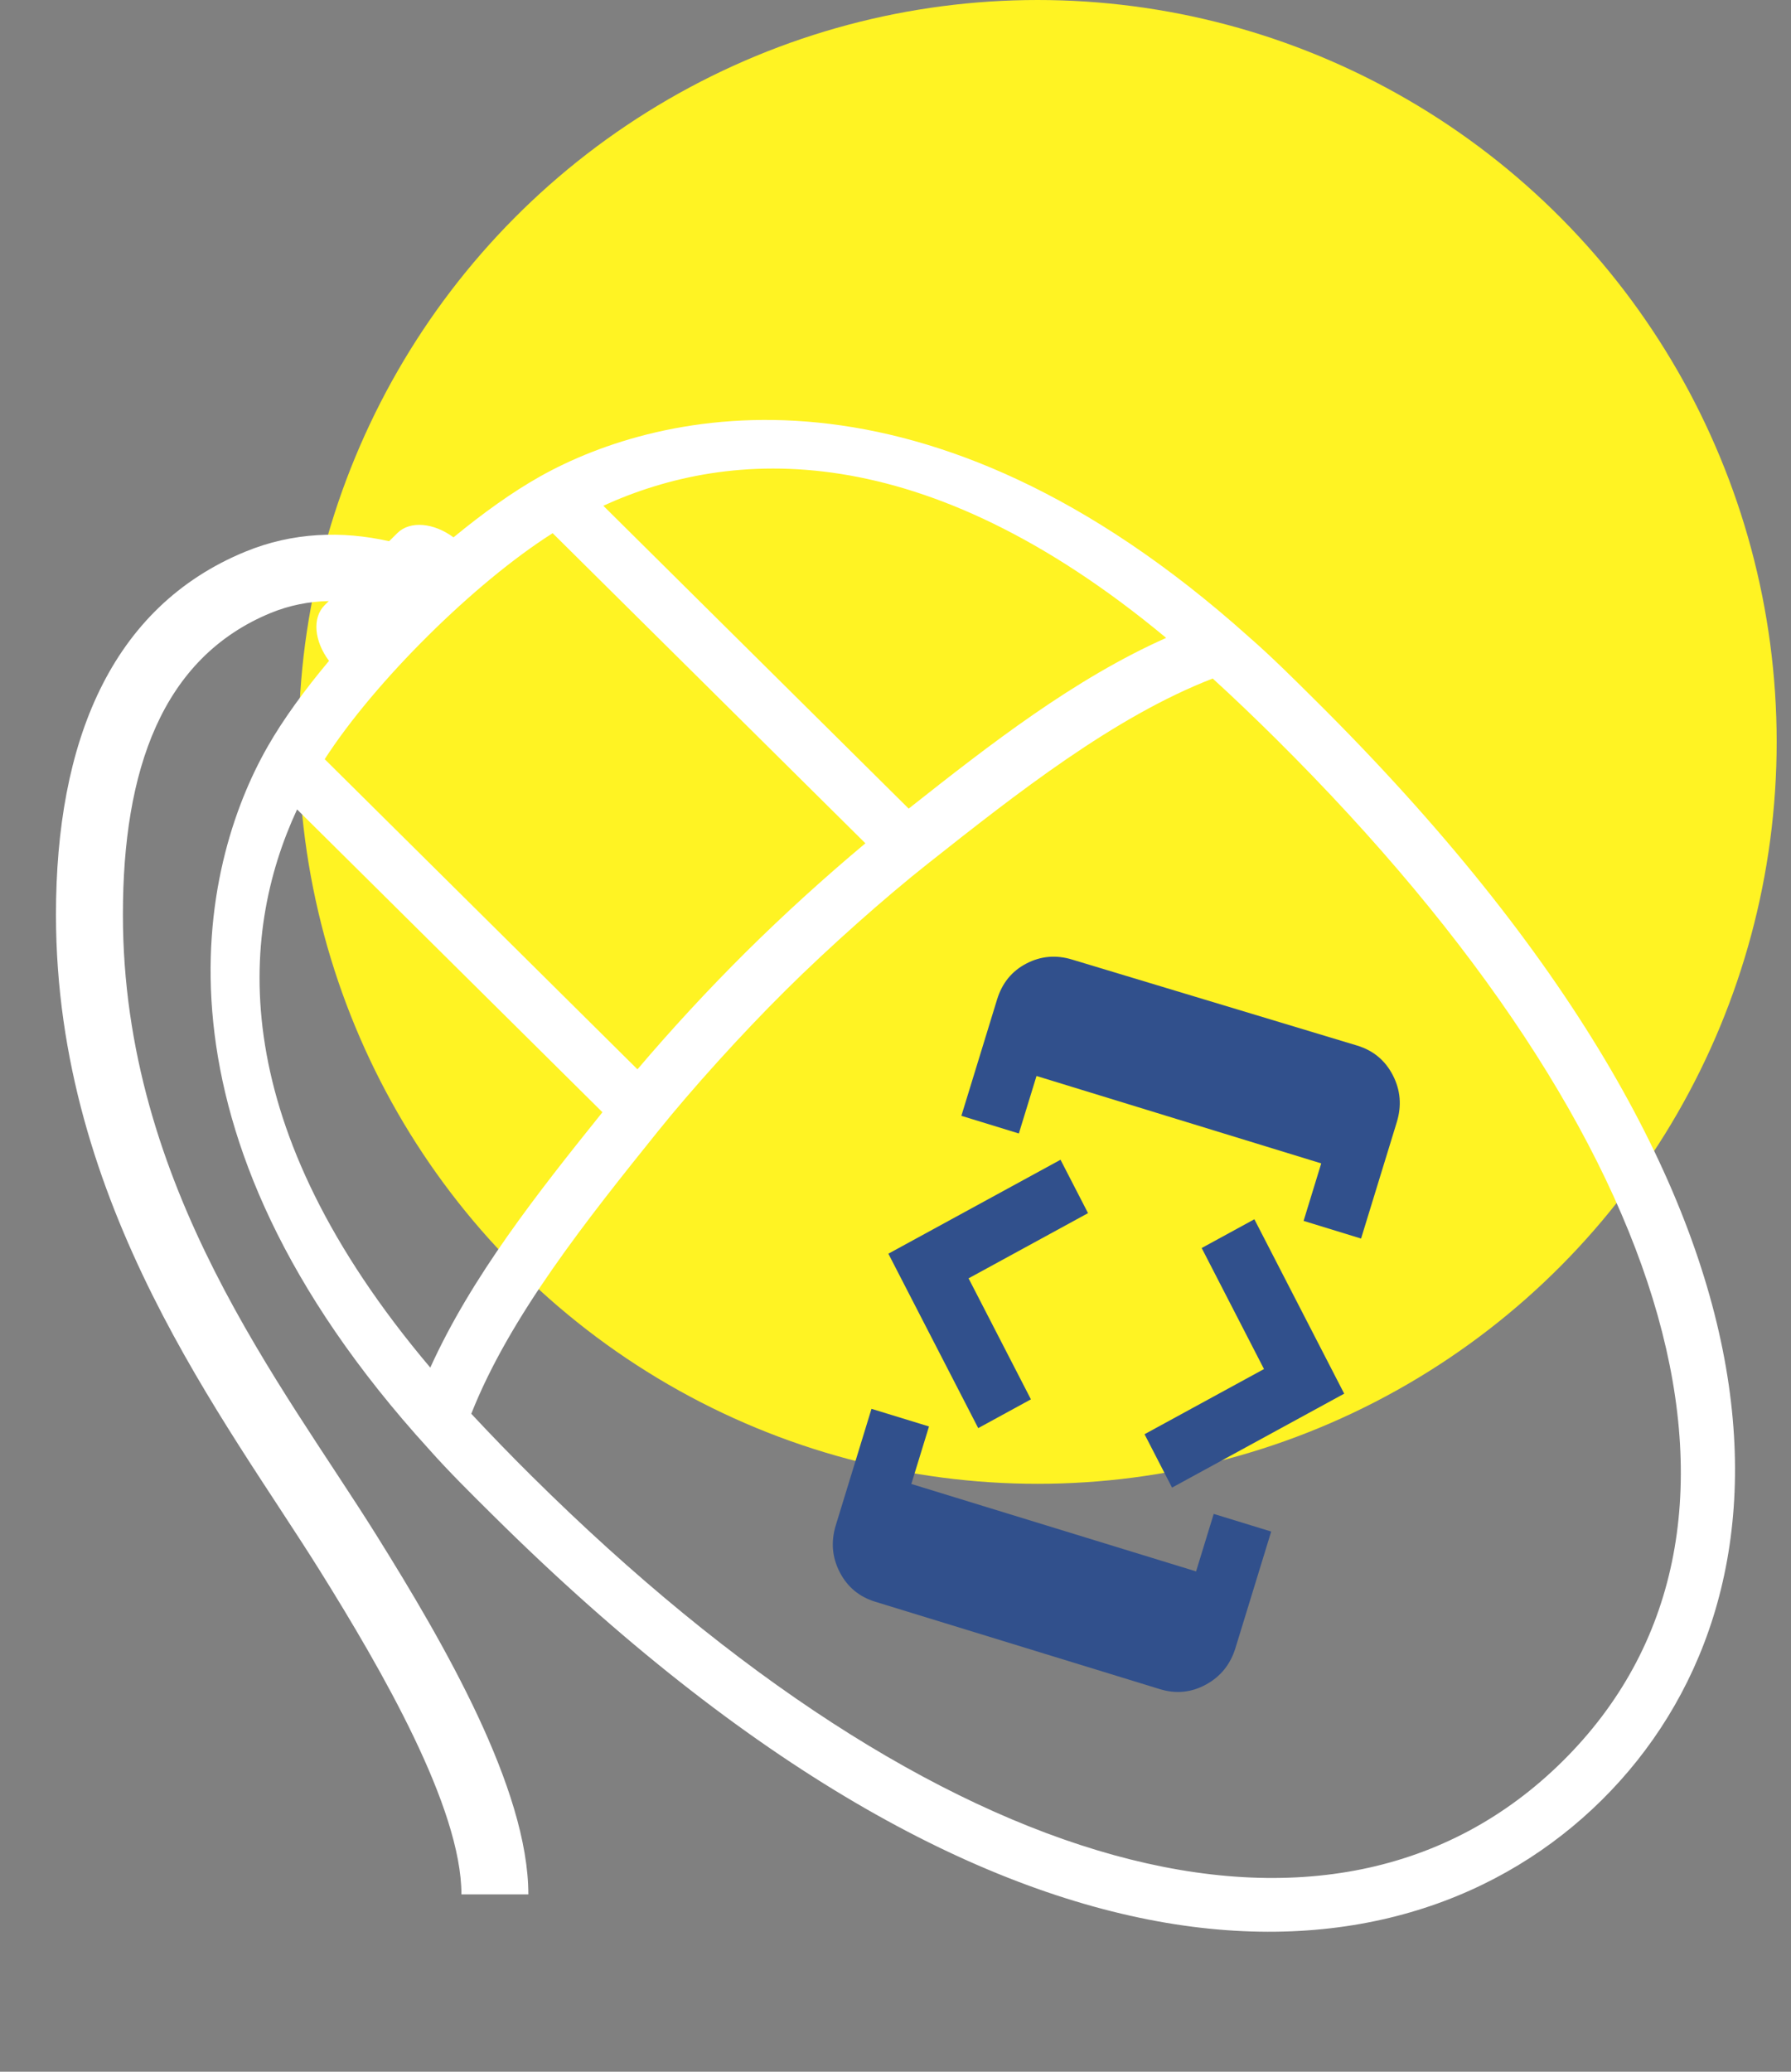 <svg width="64" height="74" viewBox="0 0 64 74" fill="none" xmlns="http://www.w3.org/2000/svg">
<rect x="0" y="0" width="64" height="74" fill="#808080" stroke="none"/>
<ellipse cx="37.08" cy="26.5" rx="26.408" ry="26.5" fill="#FFF323"/>
<path d="M46.98 24.99C46.162 24.178 45.419 23.438 44.613 22.736C33.064 12.395 23.595 14.605 19.293 17.022C18.322 17.567 17.265 18.322 16.206 19.194C15.5 18.672 14.655 18.59 14.199 19.041L13.905 19.332C12.228 18.954 10.462 19.008 8.769 19.704C3.94 21.687 2 26.534 2 32.669C2 43.087 8.071 50.72 11.43 56.103C13.638 59.64 16.489 64.564 16.489 67.666H18.88C18.88 63.891 15.863 58.698 13.464 54.856C10.097 49.461 4.391 42.411 4.392 32.667C4.392 27.524 5.777 23.493 9.684 21.89C10.34 21.623 11.041 21.481 11.749 21.47L11.602 21.615C11.147 22.069 11.23 22.905 11.757 23.605C10.877 24.655 10.115 25.702 9.565 26.666C7.127 30.93 4.897 40.316 15.329 51.765C16.047 52.574 16.791 53.307 17.603 54.112C36.001 72.35 50.145 71.327 57.246 64.288C64.347 57.249 65.379 43.229 46.98 24.99ZM41.672 22.785C38.393 24.243 35.387 26.578 32.471 28.883L21.559 18.065C26.104 15.99 32.952 15.539 41.672 22.785ZM19.749 19.045L30.924 30.122C29.449 31.356 28.025 32.65 26.658 34.003C25.307 35.345 24.013 36.744 22.779 38.195L11.603 27.117C13.386 24.351 16.956 20.811 19.749 19.045ZM15.376 48.85C8.068 40.207 8.522 33.419 10.616 28.912L21.528 39.728C19.205 42.618 16.85 45.599 15.376 48.85ZM55.848 62.9C47.65 71.026 33.532 67.129 19.001 52.725C18.266 51.997 17.546 51.255 16.841 50.498C18.218 47.012 20.985 43.551 23.518 40.4C24.72 38.906 26.484 36.949 28.075 35.372C29.658 33.803 31.634 32.052 33.142 30.86C36.328 28.34 39.81 25.601 43.335 24.236C44.054 24.888 44.925 25.725 45.581 26.377C60.111 40.78 64.045 54.774 55.848 62.9Z" fill="white"/>
<g clip-path="url(#clip0_41_406)">
<path d="M47.213 41.555L46.583 43.609L48.637 44.24L49.913 40.083C50.093 39.496 50.046 38.938 49.773 38.408C49.5 37.878 49.077 37.525 48.504 37.349L38.315 34.276C37.741 34.1 37.196 34.147 36.678 34.416C36.159 34.685 35.81 35.113 35.63 35.699L34.354 39.856L36.408 40.487L37.039 38.433L47.213 41.555ZM34.956 51.011L36.839 49.983L34.611 45.661L38.88 43.332L37.897 41.425L31.745 44.781L34.956 51.011ZM40.899 51.229L41.882 53.136L48.034 49.78L44.824 43.551L42.941 44.578L45.168 48.901L40.899 51.229ZM32.566 53.006L33.197 50.952L31.142 50.322L29.867 54.479C29.687 55.066 29.733 55.624 30.006 56.154C30.279 56.684 30.702 57.036 31.275 57.212L41.45 60.335C42.023 60.511 42.571 60.456 43.094 60.171C43.618 59.885 43.969 59.449 44.149 58.862L45.425 54.705L43.371 54.075L42.741 56.129L32.566 53.006Z" fill="#31508C"/>
</g>
<defs>
<clipPath id="clip0_41_406">
<rect width="17.189" height="24.555" fill="white" transform="matrix(-0.956 -0.293 -0.293 0.956 51.636 38.043)"/>
</clipPath>
</defs>
</svg>

